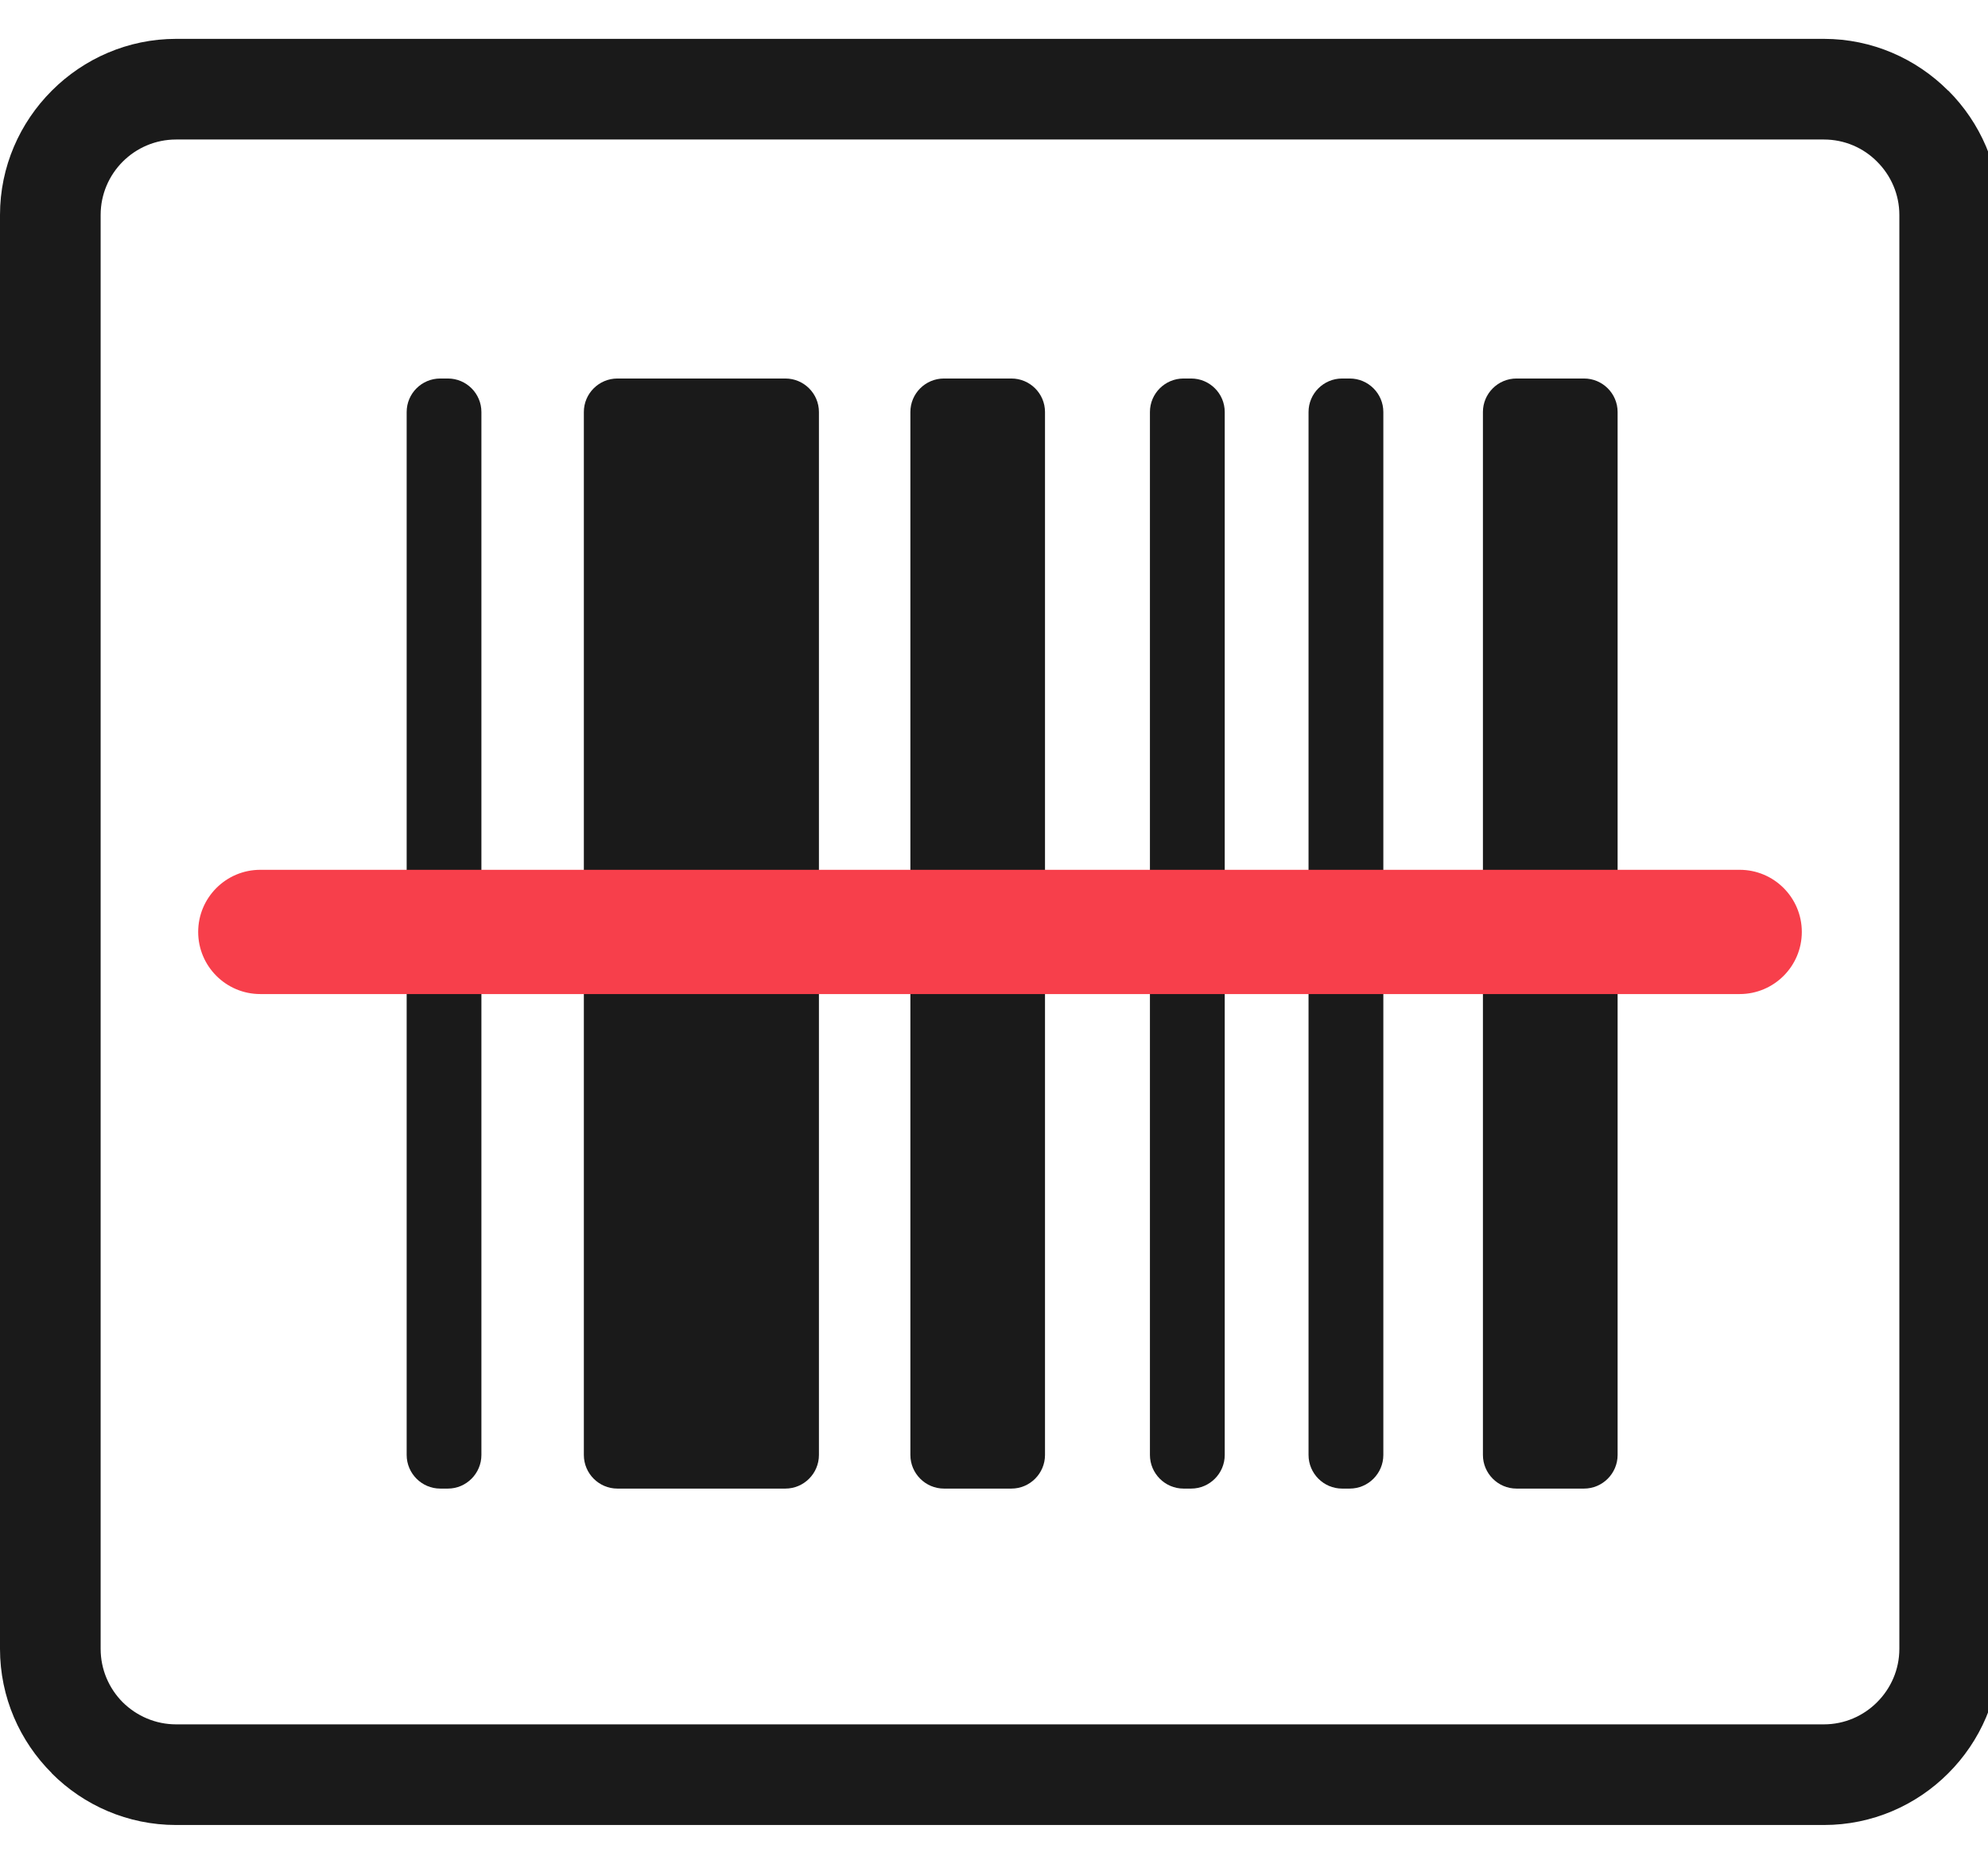 <?xml version="1.0" encoding="UTF-8"?>
<!DOCTYPE svg PUBLIC "-//W3C//DTD SVG 1.1//EN" "http://www.w3.org/Graphics/SVG/1.1/DTD/svg11.dtd">
<!-- Creator: CorelDRAW 2018 (64-Bit Evaluation Version) -->
<svg xmlns="http://www.w3.org/2000/svg" xml:space="preserve" width="32px" height="30px" version="1.1" style="shape-rendering:geometricPrecision; text-rendering:geometricPrecision; image-rendering:optimizeQuality; fill-rule:evenodd; clip-rule:evenodd"
viewBox="0 0 32 29.999"
 xmlns:xlink="http://www.w3.org/1999/xlink">
 <defs>
  <style type="text/css">
   <![CDATA[
    .fil0 {fill:#1A1A1A}
    .fil1 {fill:#1A1A1A;fill-rule:nonzero}
    .fil2 {fill:#F73F4B;fill-rule:nonzero}
   ]]>
  </style>
 </defs>
 <g id="Layer_x0020_1">
  <g id="_2463444137488">
   <path class="fil0" d="M15.194 6.092l1.087 0c0.297,0 0.54,0.242 0.54,0.539l0 16.788c0,0.297 -0.243,0.541 -0.54,0.541l-1.087 0c-0.297,0 -0.54,-0.244 -0.54,-0.541l0 -16.788c0,-0.297 0.242,-0.539 0.54,-0.539zm-8.108 0l0.124 0c0.297,0 0.539,0.242 0.539,0.539l0 16.788c0,0.297 -0.243,0.541 -0.539,0.541l-0.124 0c-0.297,0 -0.54,-0.244 -0.54,-0.541l0 -16.788c0,-0.297 0.242,-0.539 0.54,-0.539zm17.324 0l1.088 0c0.297,0 0.54,0.242 0.54,0.539l0 16.788c0,0.297 -0.243,0.541 -0.54,0.541l-1.088 0c-0.297,0 -0.54,-0.244 -0.54,-0.541l0 -16.788c0,-0.297 0.243,-0.539 0.54,-0.539zm-2.807 0l0.124 0c0.297,0 0.54,0.242 0.54,0.539l0 16.788c0,0.297 -0.243,0.541 -0.54,0.541l-0.124 0c-0.297,0 -0.54,-0.244 -0.54,-0.541l0 -16.788c0,-0.297 0.243,-0.539 0.54,-0.539zm-2.553 0l0.124 0c0.297,0 0.54,0.242 0.54,0.539l0 16.788c0,0.297 -0.243,0.541 -0.54,0.541l-0.124 0c-0.297,0 -0.54,-0.244 -0.54,-0.541l0 -16.788c0,-0.297 0.243,-0.539 0.54,-0.539zm-9.112 0l2.704 0c0.297,0 0.54,0.242 0.54,0.539l0 16.788c0,0.298 -0.243,0.541 -0.54,0.541l-2.704 0c-0.297,0 -0.54,-0.243 -0.54,-0.541l0 -16.788c0,-0.297 0.243,-0.539 0.54,-0.539z"/>
   <path class="fil1" d="M2.835 0.625l26.523 0c0.778,0 1.486,0.319 1.999,0.832l0.003 0c0.514,0.514 0.833,1.223 0.833,2.002l0 23.081c0,0.781 -0.319,1.49 -0.833,2.003 -0.513,0.514 -1.222,0.832 -2.002,0.832l-26.523 0c-0.78,0 -1.489,-0.318 -2.002,-0.832l0 -0.003c-0.514,-0.513 -0.833,-1.221 -0.833,-2l0 -23.081c0,-0.777 0.319,-1.485 0.833,-1.999l0.003 -0.003c0.513,-0.513 1.222,-0.832 1.999,-0.832zm26.523 1.62l-26.523 0c-0.335,0 -0.639,0.136 -0.859,0.356 -0.22,0.22 -0.356,0.524 -0.356,0.858l0 23.081c0,0.335 0.136,0.639 0.356,0.86 0.222,0.219 0.526,0.355 0.859,0.355l26.523 0c0.333,0 0.637,-0.136 0.857,-0.357 0.221,-0.221 0.358,-0.524 0.358,-0.858l0 -23.081c0,-0.333 -0.137,-0.637 -0.358,-0.857 -0.218,-0.221 -0.522,-0.357 -0.857,-0.357z"/>
   <path class="fil2" d="M4.19 16c-0.552,0 -1,-0.448 -1,-1 0,-0.552 0.448,-1 1,-1l23.813 0c0.552,0 1,0.448 1,1 0,0.552 -0.448,1 -1,1l-23.813 0z"/>
  </g>
 </g>
</svg>
